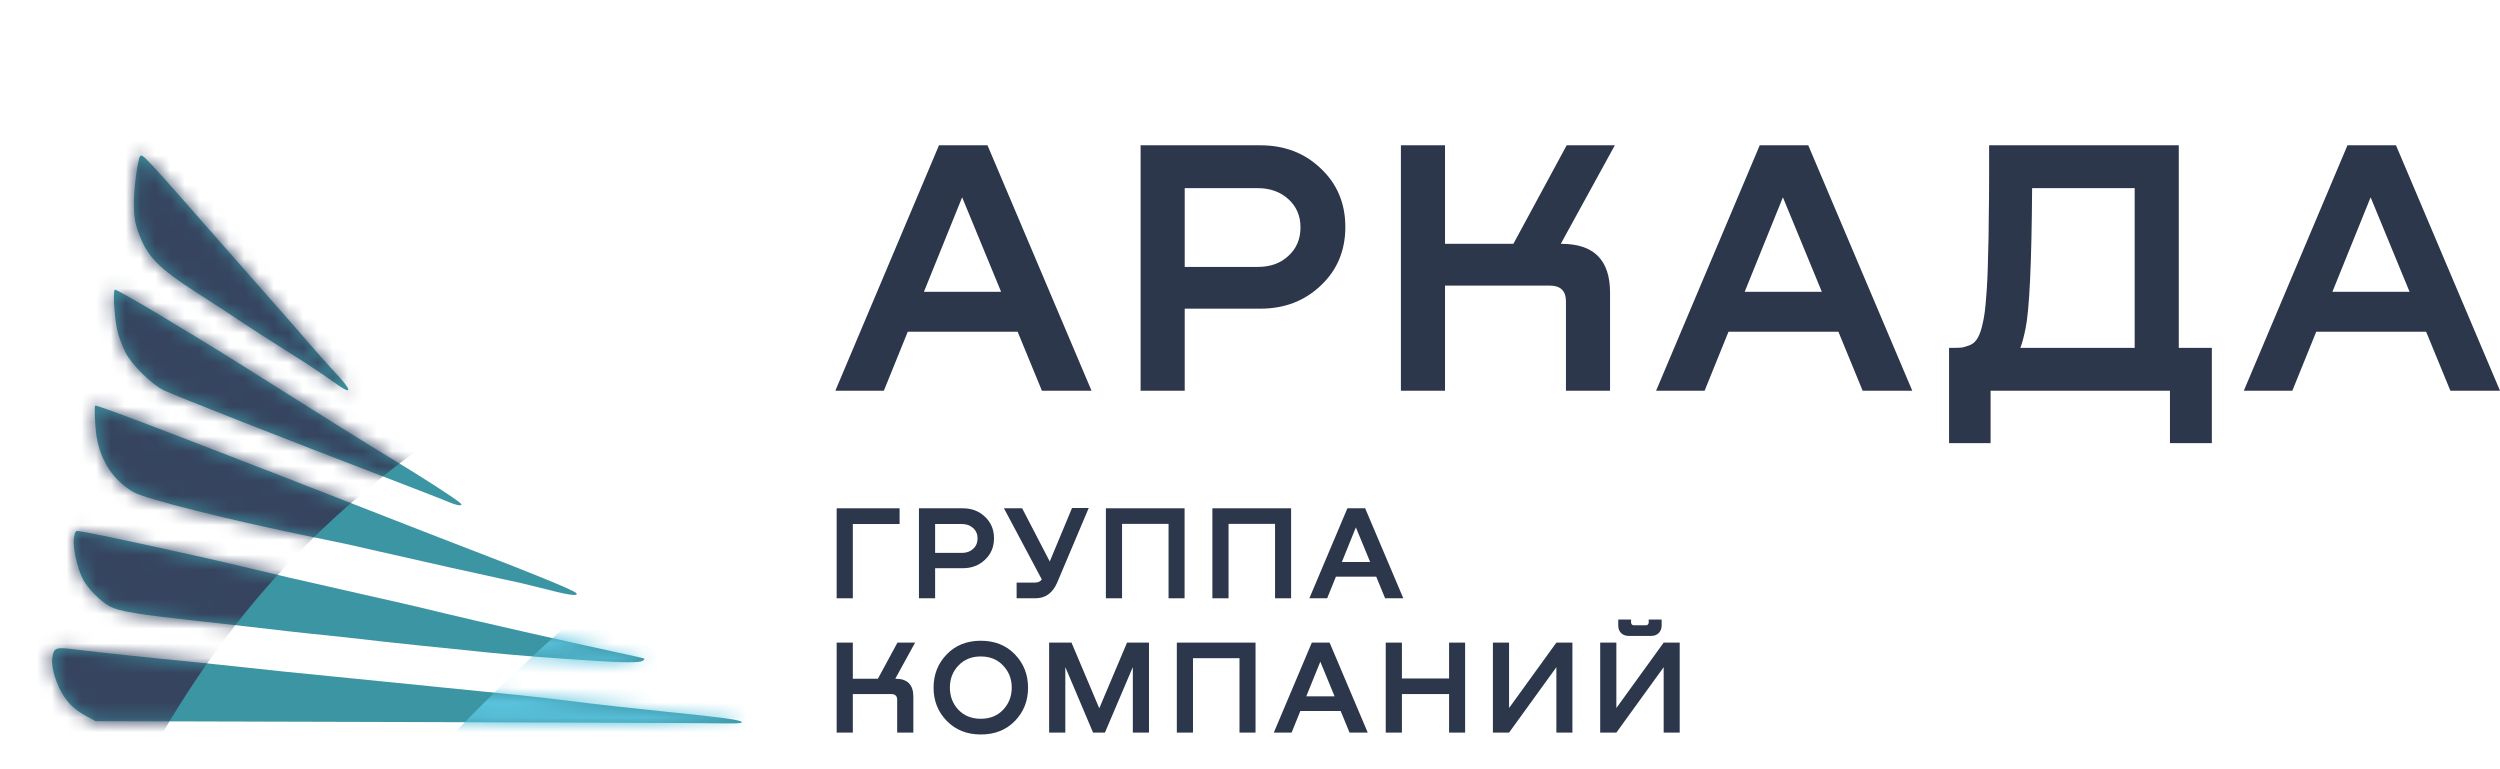 <svg width="169" height="52" viewBox="0 0 169 52" fill="none" xmlns="http://www.w3.org/2000/svg">
<path d="M73.787 26.413H70.433L68.793 22.426H61.364L59.748 26.413H56.469L63.475 9.822H66.755L73.787 26.413ZM65.041 13.338L62.457 19.727H67.675L65.041 13.338Z" fill="#2C374B"/>
<path d="M85.205 9.822C86.845 9.822 88.211 10.351 89.305 11.407C90.398 12.447 90.945 13.759 90.945 15.344C90.945 16.945 90.39 18.266 89.28 19.306C88.186 20.346 86.828 20.866 85.205 20.866H80.087V26.413H77.105V9.822H85.205ZM80.087 18.043H85.031C85.876 18.043 86.563 17.796 87.093 17.3C87.64 16.805 87.913 16.161 87.913 15.369C87.913 14.593 87.64 13.957 87.093 13.462C86.547 12.967 85.859 12.719 85.031 12.719H80.087V18.043Z" fill="#2C374B"/>
<path d="M105.51 16.483H105.559C107.746 16.483 108.839 17.581 108.839 19.777V26.413H105.858V20.371C105.858 19.661 105.493 19.306 104.764 19.306H97.683V26.413H94.701V9.822H97.683V16.483H102.304L105.907 9.822H109.162L105.51 16.483Z" fill="#2C374B"/>
<path d="M129.27 26.413H125.915L124.276 22.426H116.846L115.231 26.413H111.952L118.958 9.822H122.238L129.27 26.413ZM120.524 13.338L117.94 19.727H123.157L120.524 13.338Z" fill="#2C374B"/>
<path d="M147.285 9.822V23.516H149.521V29.954H146.689V26.413H134.564V29.954H131.756V23.516H132.005C132.286 23.516 132.502 23.507 132.651 23.491C132.8 23.458 132.982 23.4 133.197 23.317C133.413 23.218 133.586 23.045 133.719 22.797C133.852 22.55 133.959 22.22 134.042 21.807C134.141 21.394 134.216 20.817 134.266 20.074C134.332 19.314 134.373 18.431 134.39 17.424C134.423 16.417 134.44 15.518 134.44 14.725C134.456 13.916 134.464 12.975 134.464 11.902C134.464 10.829 134.464 10.136 134.464 9.822H147.285ZM136.576 23.516H144.304V12.719H137.371C137.338 17.787 137.189 20.957 136.924 22.228C136.808 22.789 136.692 23.218 136.576 23.516Z" fill="#2C374B"/>
<path d="M169 26.413H165.646L164.006 22.426H156.577L154.962 26.413H151.682L158.689 9.822H161.969L169 26.413ZM160.254 13.338L157.67 19.727H162.888L160.254 13.338Z" fill="#2C374B"/>
<path d="M57.651 40.444H56.558V34.361H60.813V35.424H57.651V40.444Z" fill="#2C374B"/>
<path d="M65.091 34.361C65.692 34.361 66.193 34.555 66.594 34.942C66.995 35.324 67.195 35.805 67.195 36.386C67.195 36.973 66.992 37.457 66.585 37.839C66.184 38.22 65.686 38.411 65.091 38.411H63.214V40.444H62.121V34.361H65.091ZM63.214 37.376H65.027C65.337 37.376 65.589 37.285 65.783 37.103C65.983 36.922 66.084 36.686 66.084 36.395C66.084 36.111 65.983 35.878 65.783 35.696C65.582 35.514 65.331 35.424 65.027 35.424H63.214V37.376Z" fill="#2C374B"/>
<path d="M70.964 37.957L72.468 34.343H73.597L71.466 39.382C71.162 40.09 70.67 40.444 69.99 40.444H68.723V39.382H69.971C70.172 39.382 70.324 39.313 70.427 39.173L67.867 34.361H69.097L70.964 37.957Z" fill="#2C374B"/>
<path d="M80.078 34.361V40.444H78.994V35.414H75.851V40.444H74.758V34.361H80.078Z" fill="#2C374B"/>
<path d="M87.278 34.361V40.444H86.194V35.414H83.05V40.444H81.957V34.361H87.278Z" fill="#2C374B"/>
<path d="M94.864 40.444H93.634L93.032 38.983H90.308L89.716 40.444H88.513L91.083 34.361H92.285L94.864 40.444ZM91.657 35.651L90.709 37.993H92.622L91.657 35.651Z" fill="#2C374B"/>
<path d="M60.521 45.883H60.539C61.341 45.883 61.742 46.285 61.742 47.091V49.524H60.649V47.309C60.649 47.048 60.515 46.918 60.248 46.918H57.651V49.524H56.558V43.441H57.651V45.883H59.346L60.667 43.441H61.861L60.521 45.883Z" fill="#2C374B"/>
<path d="M66.298 49.651C65.363 49.651 64.598 49.345 64.002 48.734C63.407 48.123 63.109 47.375 63.109 46.491C63.109 45.602 63.404 44.851 63.993 44.24C64.588 43.622 65.357 43.314 66.298 43.314C67.246 43.314 68.014 43.619 68.603 44.231C69.198 44.842 69.496 45.596 69.496 46.491C69.496 47.381 69.198 48.132 68.603 48.743C68.014 49.348 67.246 49.651 66.298 49.651ZM66.298 48.589C66.924 48.589 67.428 48.386 67.811 47.98C68.199 47.569 68.394 47.069 68.394 46.482C68.394 45.895 68.199 45.399 67.811 44.993C67.428 44.582 66.924 44.376 66.298 44.376C65.679 44.376 65.175 44.582 64.786 44.993C64.403 45.399 64.212 45.895 64.212 46.482C64.212 47.069 64.403 47.569 64.786 47.98C65.175 48.386 65.679 48.589 66.298 48.589Z" fill="#2C374B"/>
<path d="M77.672 43.441V49.524H76.579V45.093L74.693 49.524H73.891L72.015 45.093V49.524H70.921V43.441H72.434L74.311 47.88L76.187 43.441H77.672Z" fill="#2C374B"/>
<path d="M84.874 43.441V49.524H83.79V44.494H80.646V49.524H79.553V43.441H84.874Z" fill="#2C374B"/>
<path d="M92.46 49.524H91.23L90.628 48.062H87.904L87.312 49.524H86.11L88.679 43.441H89.881L92.46 49.524ZM89.253 44.73L88.305 47.072H90.218L89.253 44.73Z" fill="#2C374B"/>
<path d="M97.958 45.865V43.441H99.042V49.524H97.958V46.918H94.769V49.524H93.676V43.441H94.769V45.865H97.958Z" fill="#2C374B"/>
<path d="M102.013 47.862L105.211 43.441H106.295V49.524H105.211V45.102L102.013 49.524H100.92V43.441H102.013V47.862Z" fill="#2C374B"/>
<path d="M111.626 42.987H110.095C109.889 42.987 109.719 42.923 109.585 42.796C109.457 42.663 109.394 42.493 109.394 42.288V41.879H110.259V42.079C110.259 42.127 110.277 42.173 110.314 42.215C110.35 42.251 110.393 42.269 110.441 42.269H111.27C111.325 42.269 111.368 42.251 111.398 42.215C111.434 42.179 111.453 42.133 111.453 42.079V41.879H112.327V42.288C112.327 42.493 112.26 42.663 112.127 42.796C111.999 42.923 111.832 42.987 111.626 42.987ZM109.266 47.862L112.464 43.441H113.548V49.524H112.464V45.102L109.266 49.524H108.173V43.441H109.266V47.862Z" fill="#2C374B"/>
<path d="M27.312 48.809L6.464 48.75L5.94 48.466C5.136 48.041 4.705 47.651 4.321 47.072C3.82 46.315 3.447 45.11 3.529 44.531C3.634 43.763 3.715 43.727 5.183 43.916C6.534 44.082 10.633 44.519 11.821 44.625C12.206 44.661 13.464 44.791 14.617 44.909C17.703 45.252 20.929 45.583 23.759 45.855C25.134 45.996 27.836 46.256 29.758 46.457C31.679 46.646 34.009 46.883 34.94 46.977C35.872 47.072 37.677 47.273 38.959 47.438C40.24 47.603 42.919 47.899 44.898 48.1C48.882 48.502 50.046 48.655 50.151 48.821C50.186 48.88 49.779 48.915 49.185 48.904C48.626 48.88 38.784 48.844 27.312 48.809Z" fill="#3C95A3"/>
<path d="M40.065 44.661C37.118 44.472 34.952 44.306 33.193 44.129C30.317 43.845 25.797 43.373 24.342 43.195C23.608 43.113 22.641 43.006 22.187 42.959C21.744 42.923 20.486 42.782 19.392 42.663C18.309 42.533 15.735 42.238 13.685 42.014C9.329 41.541 8.071 41.328 7.43 40.997C6.813 40.678 5.916 39.756 5.59 39.13C5.206 38.338 4.915 37.014 4.996 36.4C5.066 35.927 5.101 35.868 5.346 35.904C6.021 35.974 13.568 37.617 16.363 38.291C18.309 38.764 20.125 39.189 24.283 40.123C26.147 40.536 28.558 41.092 29.641 41.364C32.075 41.954 38.574 43.432 41.404 44.034C42.557 44.283 43.524 44.495 43.559 44.519C43.582 44.543 43.536 44.614 43.443 44.673C43.245 44.803 42.161 44.803 40.065 44.661Z" fill="#3C95A3"/>
<path d="M38.376 40.17C38.12 40.134 37.281 39.933 36.513 39.733C35.744 39.532 34.672 39.283 34.125 39.177C33.205 38.988 28.488 37.936 24.982 37.133C24.155 36.932 22.501 36.577 21.313 36.341C15.56 35.171 9.771 33.717 9.003 33.256C7.663 32.464 6.801 31.164 6.534 29.533C6.417 28.824 6.359 27.418 6.44 27.418C6.755 27.418 13.405 29.971 29 36.069C29.99 36.459 31.411 37.002 32.145 37.286C35.802 38.681 38.714 39.874 38.935 40.075C39.11 40.217 38.865 40.264 38.376 40.17Z" fill="#3C95A3"/>
<path d="M30.397 33.965C30.176 33.859 28.417 33.185 26.496 32.441C19.158 29.628 11.937 26.792 11.063 26.378C10.271 26 8.874 24.629 8.478 23.814C8.315 23.495 8.094 22.927 7.989 22.573C7.756 21.781 7.604 19.689 7.767 19.583C7.872 19.512 12.88 22.502 16.538 24.806C21.383 27.867 25.133 30.207 26.496 31.023C28.464 32.205 30.852 33.753 31.096 33.989C31.236 34.131 31.236 34.155 31.038 34.155C30.91 34.143 30.619 34.06 30.397 33.965Z" fill="#3C95A3"/>
<path d="M22.874 26.047C22.629 25.87 22.105 25.515 21.721 25.244C21.336 24.972 20.265 24.274 19.333 23.695C18.401 23.116 17.12 22.289 16.48 21.863C15.839 21.426 14.465 20.528 13.428 19.866C10.644 18.082 9.922 17.337 9.317 15.6C9.107 14.985 9.049 14.584 9.049 13.65C9.06 12.633 9.317 10.707 9.48 10.553C9.631 10.388 9.713 10.471 14.849 16.321C16.072 17.703 17.772 19.642 18.634 20.623C19.496 21.592 20.521 22.773 20.905 23.223C21.29 23.683 22.035 24.511 22.559 25.078C23.747 26.331 23.875 26.733 22.874 26.047Z" fill="#3C95A3"/>
<mask id="mask0_870_169" style="mask-type:alpha" maskUnits="userSpaceOnUse" x="3" y="10" width="48" height="39">
<path d="M27.312 48.809L6.464 48.75L5.94 48.466C5.136 48.041 4.705 47.651 4.321 47.072C3.82 46.315 3.447 45.11 3.529 44.531C3.634 43.763 3.715 43.727 5.183 43.916C6.534 44.082 10.633 44.519 11.821 44.625C12.206 44.661 13.464 44.791 14.617 44.909C17.703 45.252 20.929 45.583 23.759 45.855C25.134 45.996 27.836 46.256 29.758 46.457C31.679 46.646 34.009 46.883 34.94 46.977C35.872 47.072 37.677 47.273 38.959 47.438C40.24 47.604 42.919 47.899 44.898 48.1C48.882 48.502 50.046 48.655 50.151 48.821C50.186 48.88 49.779 48.915 49.185 48.904C48.626 48.88 38.784 48.844 27.312 48.809Z" fill="#2C374B"/>
<path d="M40.065 44.661C37.118 44.472 34.952 44.306 33.193 44.129C30.317 43.845 25.797 43.373 24.342 43.195C23.608 43.113 22.641 43.006 22.187 42.959C21.744 42.923 20.486 42.782 19.392 42.663C18.309 42.533 15.735 42.238 13.685 42.014C9.329 41.541 8.071 41.328 7.43 40.997C6.813 40.678 5.916 39.756 5.59 39.13C5.206 38.338 4.915 37.014 4.996 36.4C5.066 35.927 5.101 35.868 5.346 35.904C6.021 35.974 13.568 37.617 16.363 38.291C18.309 38.764 20.125 39.189 24.283 40.123C26.147 40.536 28.558 41.092 29.641 41.364C32.075 41.954 38.574 43.432 41.404 44.034C42.557 44.283 43.524 44.495 43.559 44.519C43.582 44.543 43.536 44.614 43.443 44.673C43.245 44.803 42.161 44.803 40.065 44.661Z" fill="#2C374B"/>
<path d="M38.376 40.17C38.12 40.134 37.281 39.933 36.513 39.733C35.744 39.532 34.672 39.283 34.125 39.177C33.205 38.988 28.488 37.936 24.982 37.133C24.155 36.932 22.501 36.577 21.313 36.341C15.56 35.171 9.771 33.717 9.003 33.256C7.663 32.464 6.801 31.164 6.534 29.533C6.417 28.824 6.359 27.418 6.44 27.418C6.755 27.418 13.405 29.971 29 36.069C29.99 36.459 31.411 37.002 32.145 37.286C35.802 38.681 38.714 39.874 38.935 40.075C39.11 40.217 38.865 40.264 38.376 40.17Z" fill="#2C374B"/>
<path d="M30.397 33.965C30.176 33.859 28.417 33.185 26.496 32.441C19.158 29.628 11.937 26.792 11.063 26.378C10.271 26 8.874 24.629 8.478 23.814C8.315 23.495 8.094 22.927 7.989 22.573C7.756 21.781 7.604 19.689 7.767 19.583C7.872 19.512 12.88 22.502 16.538 24.806C21.383 27.867 25.133 30.207 26.496 31.023C28.464 32.205 30.852 33.753 31.096 33.989C31.236 34.131 31.236 34.155 31.038 34.155C30.91 34.143 30.619 34.06 30.397 33.965Z" fill="#2C374B"/>
<path d="M22.874 26.047C22.629 25.87 22.105 25.515 21.721 25.244C21.336 24.972 20.265 24.274 19.333 23.695C18.401 23.116 17.12 22.289 16.48 21.863C15.839 21.426 14.465 20.528 13.428 19.866C10.644 18.082 9.922 17.337 9.317 15.6C9.107 14.985 9.049 14.584 9.049 13.65C9.06 12.633 9.317 10.707 9.48 10.553C9.631 10.388 9.713 10.471 14.849 16.321C16.072 17.703 17.772 19.642 18.634 20.623C19.496 21.592 20.521 22.774 20.905 23.223C21.29 23.684 22.035 24.511 22.559 25.078C23.747 26.331 23.875 26.733 22.874 26.047Z" fill="#2C374B"/>
</mask>
<g mask="url(#mask0_870_169)">
<path d="M56 28C31 47 19.213 58.29 8 87L61 67L56 28Z" fill="#5AC2DD"/>
<path d="M45 21C18 33 8.107 48.191 -1 80L-4 -16L45 21Z" fill="#36445F"/>
</g>
</svg>
